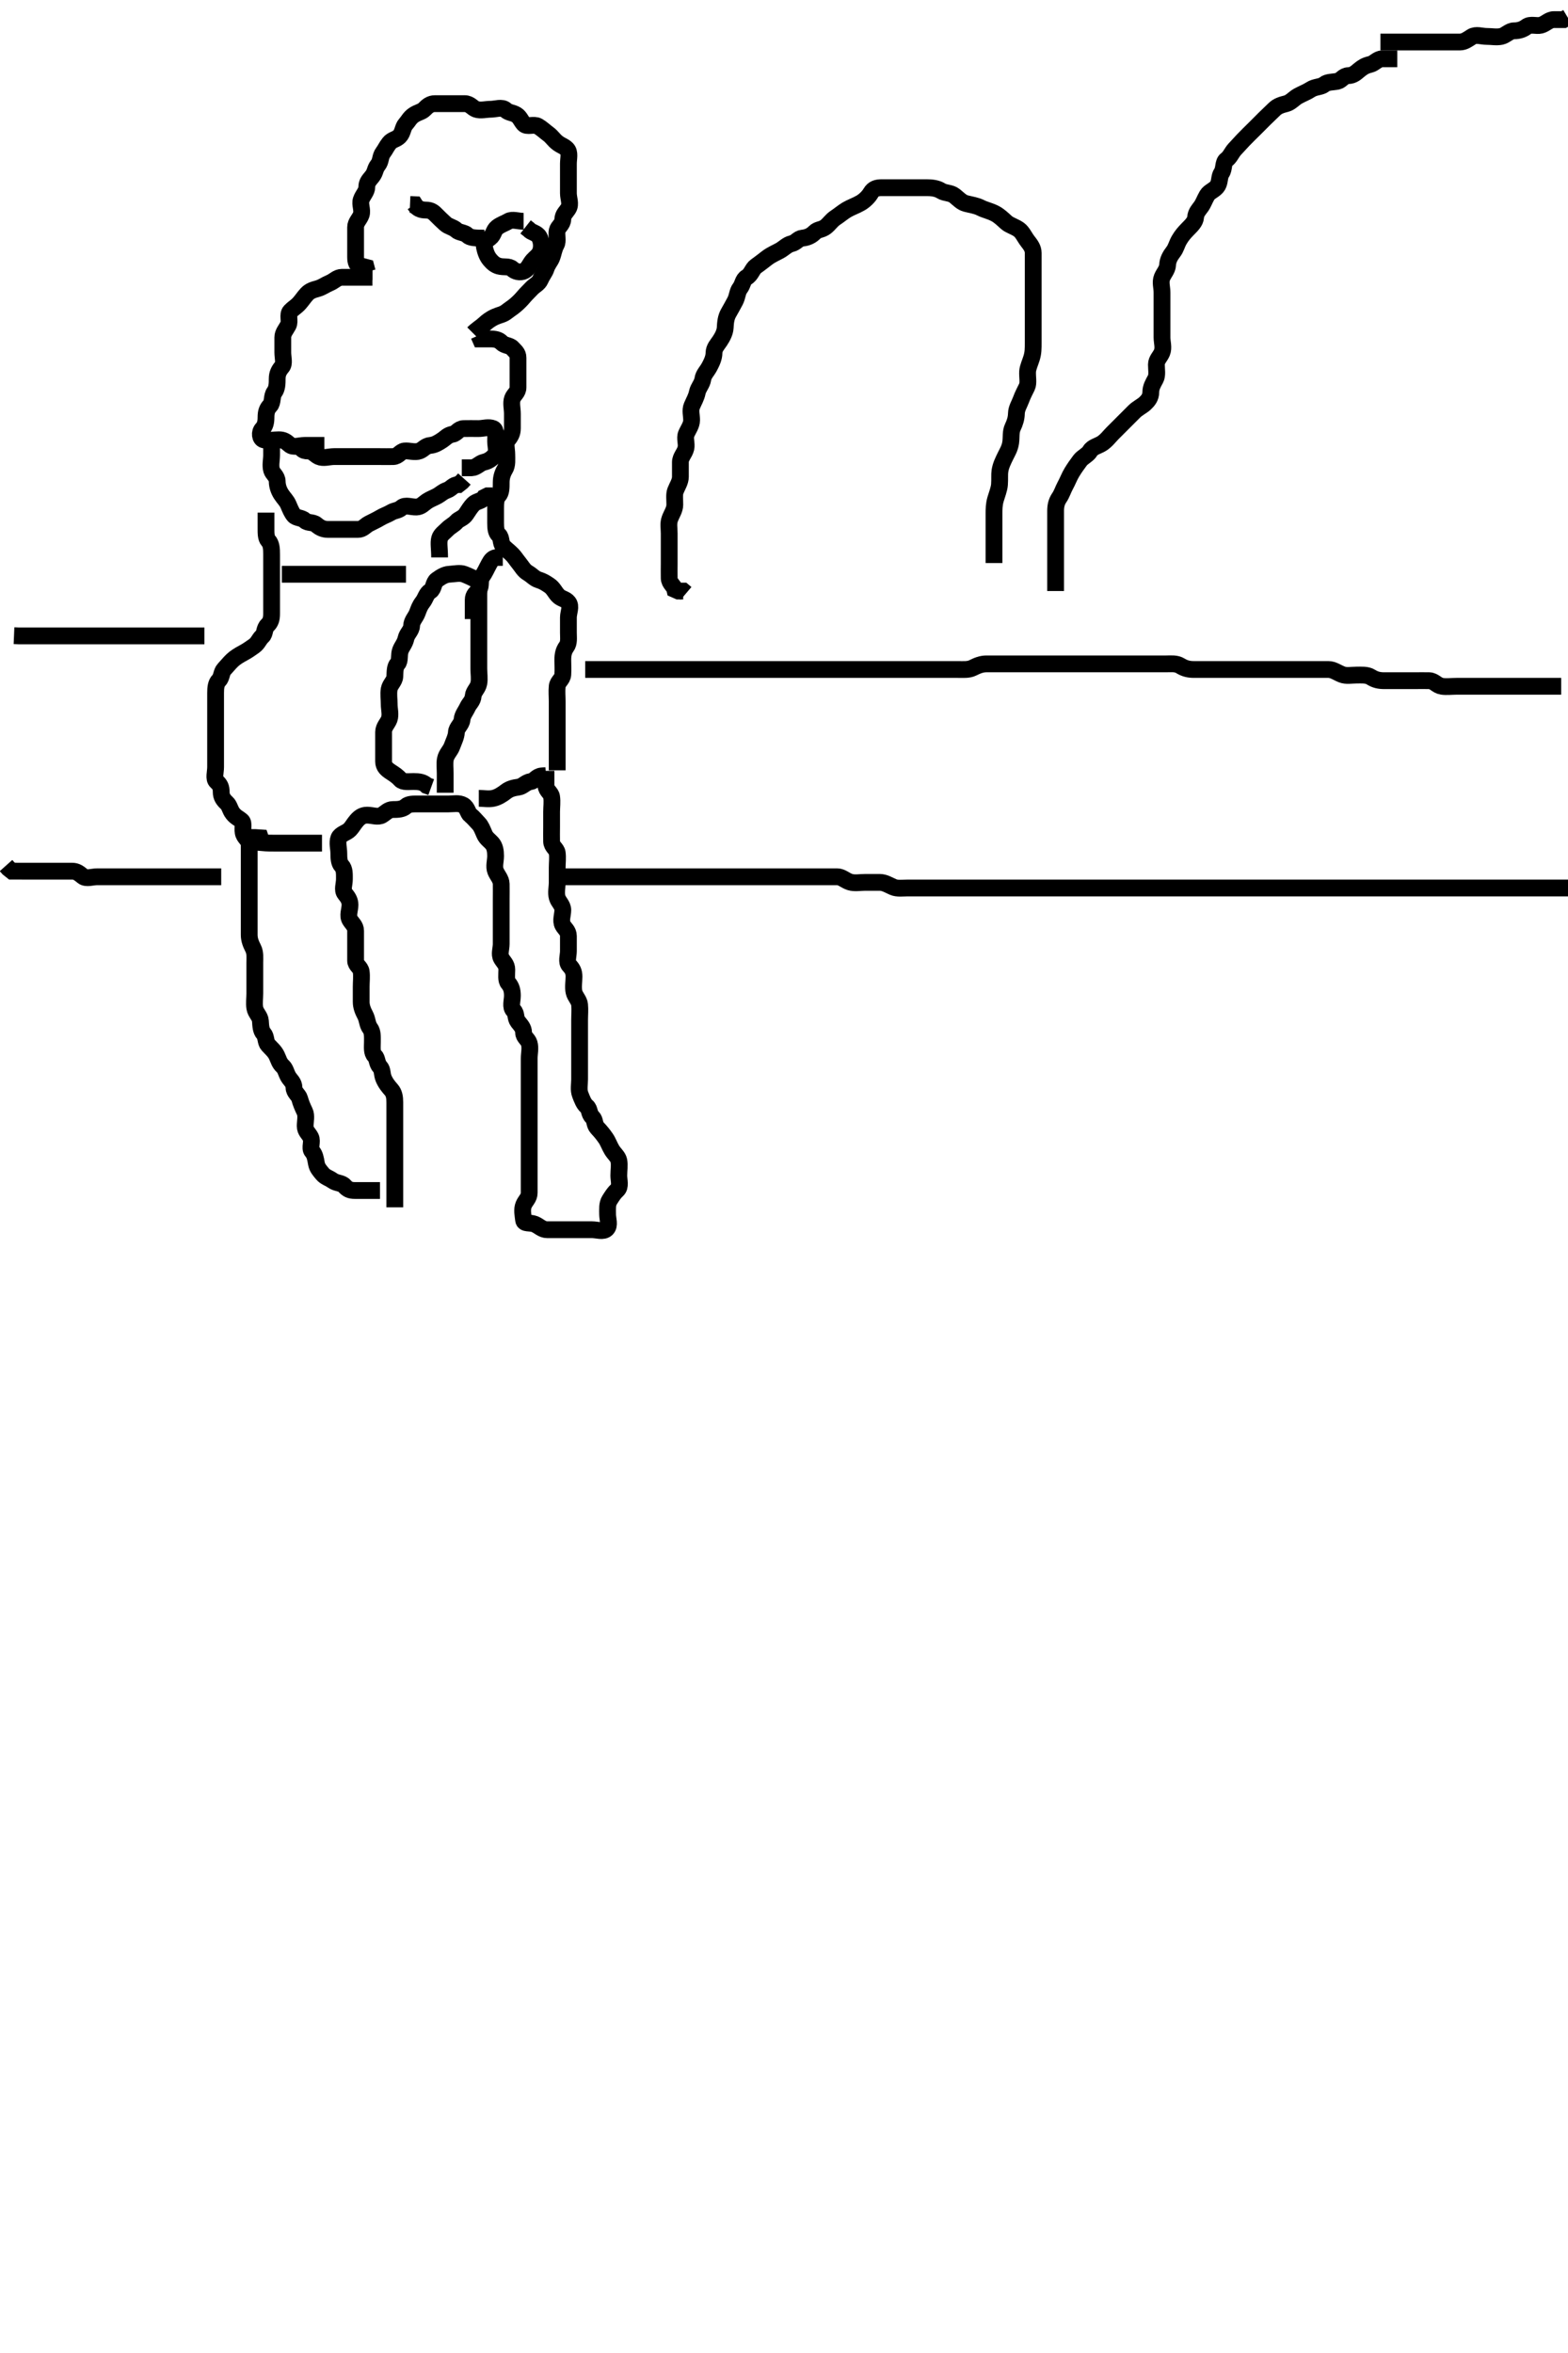 <svg width="280" height="420" xmlns="http://www.w3.org/2000/svg" xmlns:svg="http://www.w3.org/2000/svg" xmlns:xlink="http://www.w3.org/1999/xlink">
 <!-- Created with SVG-edit - http://svg-edit.googlecode.com/ -->
 <g display="inline" class="layer">
  <title>Layer 1</title>
  <path t="0,229,236,244,252,268,281,284,300,314,330,343,348,364,405,420,444,469,500,542,574,596,628,677,697,716,749,774,797,815,901,925,949,1005,1031,1061,1081,1101,1116,1124,1132,1157,1181,1188,1197,1212,1234,1260,1267,1292,1308,1314,1331,1347,1363,1379,1399,1418,1431,1450,1475,1492,1499,1514,1531,1539,1546,1556,1565,1580,1599,1615,1643,1666,1681,1697,1731,1763,1827,1867,1892,1923,1963,1995,2015,2059,2099,2122,2140,2315,2404,2500,2531,2554,2579,2619,2659,2707,2731,2737,2769,2810,2834,2867,2889,2921,2971,3026,3074,3113,3164,3178,3185,3201,3228,3243,3275,3282,3323,3330,3363,3370,3403,3419,3433,3459,3476,3506,3523,3547,3555,3566,3586,3612,3627,3652,3682,3706,3803,3827,3851,3874,3907,3914,3948,3963,3979,4003,4010,4027,4042,4057,4084,4103,4106,4116,4138,4163,4170,4180,4187,4201,4228,4236,4251,4274,4285,4304,4306,4331,4355,4379,4402,4418,4443,4458,4474,4490,4515,4522,4547,4570,4577,4603,4618,4635,4654,4674,4689,4705,4722,4729,4747,4755,4763,4769,4796,4804,4825,4862,4865,4876,4907,4938,5073,5129,5168,5209,5239,5282,5329,5346,5392,5449,5505,5593,5642,5713,5776,5823,5874,5911,6065,6090,6112,6120,6135,6161,6168,6192,6208,6223,6249,6288,6311,6327,6362,6392,6418,6424,6448,6457,6481,6511,6537,6560,6576,6583,6610,6623,6655,6688,6696,6711,6752,6760,6785,6816,6848,6876,6896,6928,6961,7009,7032,7043,7064,7105,7128,7161,7183,7224,7247,7278,7280,7281,7307,7337,7368,7385,7402,7417,7434,7442,7448,7465,7492,7506,7525,7544,7552,7569,7592,7617,7634,7660,7674,7695,7721,7728,7761,7785,7809,7857,7897,7911,7961,7992,8017,8056,8097,8113,8153,8193,8225,8265,8297,8353,8450,8481,8498,8537,8585,8617,8648" d="M70.5,215.5C70.5,214.5 70.5,213.584 70.5,212.796C70.5,211.857 70.5,210.979 70.5,210.1C70.5,209.204 70.5,208.279 70.5,207.416C70.5,206.5 70.5,205.584 70.5,204.784C70.5,203.853 70.5,203 70.5,202.075C70.5,201.147 70.5,200.279 70.5,199.415C70.5,198.479 70.5,197.585 70.5,196.784C70.5,195.853 70.382,195.103 69.853,194.505C69.403,193.997 68.85,193.344 68.5,192.489C68.171,191.686 68.355,190.975 67.853,190.443C67.268,189.823 67.402,188.917 66.925,188.464C66.345,187.912 66.5,186.853 66.5,186C66.5,185.075 66.567,184.169 66.075,183.525C65.575,182.871 65.64,182.015 65.216,181.215C64.794,180.418 64.5,179.667 64.5,178.853C64.5,177.925 64.5,177.064 64.5,176.111C64.5,175.216 64.616,174.326 64.5,173.447C64.388,172.6 63.5,172.333 63.5,171.479C63.5,170.585 63.5,169.784 63.5,168.889C63.5,167.936 63.5,167.075 63.5,166.147C63.5,165.279 62.878,164.843 62.5,164.216C62.016,163.413 62.5,162.4 62.5,161.525C62.5,160.699 62.13,160.186 61.585,159.499C61.066,158.843 61.5,157.853 61.5,156.925C61.5,156 61.548,155.102 61,154.521C60.54,154.033 60.5,153.147 60.5,152.279C60.5,151.415 60.183,150.443 60.5,149.585C60.766,148.863 61.912,148.655 62.464,148.075C62.917,147.598 63.148,147.104 63.667,146.5C64.188,145.893 64.721,145.5 65.557,145.5C66.475,145.5 67.499,145.933 68.216,145.5C68.843,145.122 69.333,144.5 70.147,144.5C71.075,144.5 71.9,144.463 72.489,143.925C72.98,143.477 73.853,143.5 74.784,143.5C75.721,143.5 76.557,143.5 77.475,143.5C78.333,143.5 79.216,143.5 80.075,143.5C81,143.5 81.942,143.278 82.721,143.721C83.474,144.149 83.516,145.125 84,145.5C84.519,145.902 84.923,146.426 85.479,147C85.916,147.451 86.142,148.076 86.511,148.925C86.828,149.657 87.403,149.997 87.853,150.505C88.382,151.103 88.5,151.925 88.5,152.784C88.5,153.721 88.163,154.65 88.501,155.501C88.81,156.279 89.482,156.889 89.5,157.784C89.519,158.721 89.5,159.585 89.5,160.501C89.5,161.379 89.5,162.216 89.5,163.147C89.5,164 89.5,164.925 89.5,165.784C89.5,166.721 89.5,167.584 89.5,168.501C89.5,169.378 89.103,170.332 89.536,171.075C89.939,171.767 90.5,172.147 90.5,173.075C90.5,174 90.324,174.963 90.784,175.501C91.308,176.115 91.5,176.796 91.5,177.721C91.5,178.667 91.085,179.734 91.721,180.378C92.286,180.951 91.966,181.668 92.5,182.378C92.948,182.974 93.5,183.443 93.5,184.333C93.5,185.147 94.278,185.446 94.499,186.216C94.756,187.111 94.5,188 94.5,188.925C94.5,189.853 94.5,190.721 94.5,191.667C94.5,192.521 94.5,193.415 94.5,194.216C94.5,195.111 94.5,196.064 94.5,196.925C94.5,197.857 94.5,198.699 94.5,199.667C94.5,200.521 94.5,201.415 94.5,202.216C94.5,203.147 94.5,204 94.5,204.925C94.5,205.857 94.5,206.699 94.5,207.667C94.5,208.5 94.5,209.416 94.5,210.216C94.5,211.111 94.502,212.064 94.5,212.925C94.498,213.853 93.818,214.311 93.511,215.075C93.165,215.933 93.394,216.859 93.5,217.784C93.584,218.514 94.621,218.166 95.464,218.5C96.243,218.809 96.784,219.5 97.721,219.5C98.584,219.5 99.496,219.5 100.379,219.5C101.216,219.5 102.075,219.5 103,219.5C103.925,219.5 104.784,219.5 105.721,219.5C106.585,219.5 107.73,219.938 108.333,219.333C108.948,218.717 108.5,217.584 108.5,216.784C108.5,215.853 108.4,214.916 108.853,214.204C109.375,213.384 109.674,212.912 110.216,212.415C110.882,211.804 110.5,210.667 110.5,209.853C110.5,208.925 110.675,207.982 110.5,207.147C110.355,206.454 109.715,205.992 109.279,205.279C108.827,204.54 108.6,203.793 108.147,203.147C107.607,202.376 107.253,201.96 106.667,201.333C106.086,200.713 106.319,199.933 105.784,199.415C105.121,198.772 105.35,197.97 104.784,197.5C104.24,197.048 103.953,196.248 103.621,195.4C103.278,194.521 103.5,193.585 103.5,192.667C103.5,191.853 103.5,190.925 103.5,190.075C103.5,189.147 103.5,188.279 103.5,187.333C103.5,186.475 103.5,185.585 103.5,184.667C103.5,183.853 103.5,182.925 103.5,182.075C103.5,181.147 103.593,180.274 103.5,179.333C103.416,178.488 102.68,177.914 102.5,177.075C102.305,176.168 102.5,175.216 102.5,174.333C102.5,173.464 102.253,172.96 101.667,172.333C101.086,171.713 101.5,170.622 101.5,169.784C101.5,168.853 101.502,168 101.5,167.075C101.498,166.147 100.825,165.76 100.5,165.147C100.063,164.325 100.5,163.333 100.5,162.443C100.5,161.536 99.721,161.013 99.5,160.216C99.25,159.313 99.5,158.416 99.5,157.499C99.5,156.622 99.5,155.784 99.5,154.853C99.5,154 99.628,153.065 99.5,152.216C99.388,151.475 98.529,151.149 98.5,150.216C98.473,149.334 98.5,148.443 98.5,147.536C98.5,146.667 98.5,145.853 98.5,144.925C98.5,144 98.639,143.137 98.5,142.216C98.388,141.475 97.557,141.147 97.5,140.279L97.5,139.333L97.5,138.479L97.5,137.585" id="svg_1" stroke-width="3" stroke="#000" fill="none"/>
  <path t="10963,11257,11264,11289,11313,11319,11335,11365,11378,11392,11409,11424,11441,11457,11465,11480,11490,11498,11504,11519,11548,11562,11593,11616,11623,11648,11673,11704,11735,11769,11784,11816,11841,11857,11880,11900,11917,11934,11935,11967,11976,12017,12042,12067,12089,12129,12148,12168,12217,12241,12266,12297,12304,12361,12384,12425,12456,12483,12511,12561,12616,12631,12673,12713,12753,12785,12800,12807,12833,12856,12872,12898,12899,12905,12929,12952,12969,12992,13009,13018,13051,13065,13081,13101,13112,13135,13169,13193,13201,13224,13273,13321,13344,13368,13401,13440,13521,13585,13680,13695,13719,13759,13767,13863,14490,14529,14546,14585,14617" d="M99.5,137.5C99.5,135.064 99.5,134.111 99.5,133.216C99.5,132.333 99.5,131.447 99.5,130.536C99.5,129.667 99.5,128.853 99.5,127.925C99.5,127 99.5,126.147 99.5,125.216C99.5,124.333 99.407,123.443 99.5,122.5C99.584,121.654 100.439,121.285 100.5,120.416C100.564,119.502 100.5,118.585 100.5,117.784C100.5,116.853 100.651,116.119 101.147,115.447C101.656,114.758 101.5,113.853 101.5,112.925C101.5,112 101.5,111.147 101.5,110.216C101.5,109.333 102.06,108.249 101.5,107.536C100.97,106.862 100.225,106.935 99.621,106.279C99.06,105.668 98.793,104.96 98.075,104.489C97.457,104.084 97.032,103.773 96.147,103.496C95.439,103.273 94.992,102.695 94.279,102.279C93.531,101.842 93.207,101.159 92.667,100.5C92.201,99.931 91.914,99.447 91.479,99C90.922,98.427 90.363,98.044 89.853,97.504C89.387,97.012 89.573,95.927 89.075,95.5C88.563,95.061 88.5,94.279 88.5,93.333C88.5,92.475 88.5,91.585 88.5,90.784C88.5,89.853 88.527,88.954 89,88.479C89.521,87.955 89.5,87 89.5,86.075C89.5,85.216 89.768,84.409 90.147,83.796C90.634,83.009 90.5,82 90.5,81.075C90.5,80.216 90.148,79.104 90.667,78.5C91.188,77.893 91.5,77.333 91.5,76.443C91.5,75.553 91.5,74.667 91.5,73.853C91.5,72.925 91.222,71.952 91.504,71.147C91.769,70.394 92.5,70.075 92.5,69.147C92.5,68.279 92.5,67.415 92.5,66.5C92.5,65.585 92.5,64.784 92.5,63.853C92.5,63 91.943,62.656 91.5,62.147C91.036,61.614 90.111,61.729 89.557,61.147C89.071,60.637 88.415,60.5 87.5,60.5L86.585,60.5L85.784,60.5L85.5,59.853" id="svg_2" stroke-width="3" stroke="#000" fill="none"/>
  <path t="15584,16088,16120,16127,16160,16201,16209,16256,16273,16287,16321,16425,16465,16521,16528,16576,16617,16624,16656,16663,16713,16729,16756,16760,16793,16825,16832,16857,16880,16908,16912,16938,16985,17025,17040,17047,17065,17105,17112,17127,17168,17175,17201,17240,17264,17296,17324,17353,17401,17441,17463,17479,17495,17511,17528,17569,17576,17607,17640,17673,17680,17709,17736,17743,17776,17792,17825,17848,17875,17896,17925,17951,17976,18001,18032,18073,18097,18113,18161,18192,18208,18257,18288,18329,18393,18416,18473,18492,18544,18559,18601,18632,18657,18687,18710,18743,18942,18967,18994,18998,19013,19029,19041,19055,19071,19087,19103,19127,19142,19175,19194,19213,19239,19262,19287,19302,19319,19341,19349,19378,19393,19410,19438,19462,19503,19534,19599,19679,19750,19815,19855,19918,20079" d="M84.5,59.5C85.216,58.784 85.914,58.401 86.496,57.853C86.943,57.43 87.583,56.922 88.464,56.536C89.261,56.186 89.798,56.174 90.5,55.621C91.071,55.172 91.498,54.923 92,54.5C92.508,54.072 93.075,53.511 93.5,53C93.925,52.489 94.462,51.985 94.925,51.489C95.47,50.907 96.172,50.657 96.489,49.925C96.858,49.076 97.312,48.586 97.5,48C97.783,47.119 98.27,46.639 98.5,46.075C98.85,45.216 98.879,44.493 99.333,43.667C99.7,43.001 99.325,41.982 99.5,41.147C99.645,40.454 100.482,40.075 100.5,39.147C100.517,38.279 101.122,37.843 101.5,37.216C101.984,36.413 101.5,35.416 101.5,34.505C101.5,33.621 101.5,32.784 101.5,31.925C101.5,31 101.5,30.075 101.5,29.216C101.5,28.279 101.833,27.208 101.216,26.585C100.682,26.046 100.26,26.039 99.557,25.5C98.872,24.975 98.584,24.414 97.925,23.925C97.213,23.397 96.767,22.939 96.075,22.536C95.332,22.103 94.111,22.729 93.557,22.147C93.071,21.637 92.843,20.878 92.216,20.5C91.46,20.044 90.916,20.185 90.279,19.622C89.625,19.044 88.496,19.5 87.621,19.5C86.784,19.5 85.802,19.79 85,19.5C84.375,19.274 83.925,18.505 83,18.5C82.147,18.495 81.216,18.5 80.333,18.5C79.443,18.5 78.536,18.5 77.667,18.5C76.853,18.5 76.336,18.918 75.784,19.499C75.33,19.976 74.621,20.028 73.853,20.557C73.151,21.041 72.934,21.605 72.443,22.147C71.913,22.734 71.955,23.703 71.333,24.333C70.736,24.939 70.032,24.88 69.504,25.557C68.947,26.273 68.861,26.619 68.415,27.216C67.851,27.969 68.061,28.764 67.479,29.479C66.953,30.126 67.049,30.724 66.496,31.443C65.972,32.123 65.5,32.5 65.5,33.379C65.5,34.216 64.804,34.779 64.5,35.667C64.219,36.489 64.79,37.462 64.5,38.333C64.236,39.124 63.5,39.667 63.5,40.557C63.5,41.464 63.5,42.333 63.5,43.216C63.5,44.075 63.5,45 63.5,45.853C63.5,46.784 63.667,47.5 64.557,47.5L65.379,47.721L65.585,48.5L66.5,48.505" id="svg_3" stroke-width="3" stroke="#000" fill="none"/>
  <path t="20638,20879,20887,20896,20911,20917,20933,20946,20949,20961,20982,20997,21008,21030,21045,21053,21071,21097,21183,21198,21206,21223,21238,21247,21265,21270,21285,21301,21317,21343,21366,21381,21397,21413,21421,21445,21462,21479,21511,21531,21542,21575,21582,21598,21615,21638,21670,21677,21698,21710,21725,21967,22014,22046,22095,22134,22159,22207,22367,22423,22503,22527,22575,22695,23300" d="M66.5,49.5C65.5,49.5 64.699,49.5 63.785,49.5C62.889,49.5 61.936,49.498 61.064,49.5C60.204,49.502 59.686,50.173 58.925,50.489C58.07,50.845 57.564,51.278 56.784,51.499C55.888,51.752 55.329,51.912 54.784,52.499C54.285,53.036 53.904,53.641 53.443,54.147C52.869,54.778 52.355,55.025 51.853,55.557C51.268,56.177 51.865,57.314 51.464,58.075C51.068,58.826 50.5,59.415 50.5,60.216C50.5,61.147 50.5,62 50.5,62.925C50.5,63.853 50.852,64.896 50.333,65.5C49.812,66.107 49.5,66.721 49.5,67.585C49.5,68.479 49.478,69.361 49,70C48.475,70.703 48.77,71.837 48.216,72.415C47.677,72.977 47.5,73.585 47.5,74.479C47.5,75.379 47.355,76.025 46.853,76.557C46.268,77.177 46.426,78.317 47.075,78.5C47.893,78.731 48.853,78.5 49.784,78.5C50.667,78.5 51.082,78.816 51.721,79.379C52.377,79.955 53.511,79.5 54.379,79.5C55.216,79.5 56.147,79.5 57,79.5L57.925,79.5" id="svg_4" stroke-width="3" stroke="#000" fill="none"/>
  <path t="24891,25178,25186,25204,25226,25267,25307,25331,25338,25363,25393,25499,25499,25563,25589,25593,25626,25633,25665,25689,25705,25713,25763,25827,25858,25873,25906,25913,25939,25971,25988,26018,26058,26107,26131,26147,26177,26227,26243,26267,26362,26451,27264,27303,27327,27617,27633,27648,27688,27695,27724,27743,27785,27801,27832,27864,27897,27944,27951,28001,28049,28065,28096" d="M48.5,78.5C48.5,79.5 48.5,80.415 48.5,81.216C48.5,82.147 48.25,83.034 48.5,83.925C48.683,84.578 49.49,85 49.5,85.925C49.51,86.784 49.799,87.56 50.216,88.216C50.663,88.92 51.175,89.342 51.489,90.075C51.825,90.857 52.072,91.492 52.5,92C52.923,92.502 53.887,92.369 54.464,92.925C54.964,93.407 55.896,93.148 56.5,93.667C57.107,94.188 57.721,94.5 58.584,94.5C59.495,94.5 60.379,94.5 61.216,94.5C62.075,94.5 63,94.501 63.925,94.5C64.784,94.499 65.24,93.825 65.853,93.5C66.62,93.093 67.157,92.878 67.784,92.5C68.587,92.016 69.157,91.878 69.784,91.5C70.54,91.044 71.07,91.2 71.721,90.621C72.373,90.042 73.48,90.546 74.379,90.5C75.219,90.457 75.622,89.908 76.216,89.5C76.819,89.086 77.437,88.898 78.147,88.5C78.736,88.171 79.048,87.778 79.853,87.496C80.606,87.231 80.925,86.5 81.853,86.496L82.479,86L82.925,85.5" id="svg_5" stroke-width="3" stroke="#000" fill="none"/>
  <path t="29833,30233,30264,30312,30369,30417,30457,30495,30521,30552,30576,30599,30615,30648,30673,30696,30728,30761,30801,30825,30839,30856,30889,30914,30920,30968,31009,31032,31039,31080,31129,31185,31185,31233,31257,31279,31321,31351,31367,31433,31489,31585,31657,31715,31787,31891,31979,32027,32059,32098,32130,32153,32219,32299,32363,32395,32411,32449,32538,32627" d="M53.5,78.5C53.5,80.147 54.075,80.498 55,80.5C55.853,80.502 56.314,81.226 56.925,81.5C57.772,81.879 58.721,81.5 59.667,81.5C60.521,81.5 61.415,81.5 62.216,81.5C63.147,81.5 64.075,81.5 64.925,81.5C65.853,81.5 66.721,81.5 67.667,81.5C68.521,81.5 69.416,81.525 70.216,81.5C71.149,81.471 71.486,80.584 72.216,80.5C73.069,80.402 74.062,80.822 74.925,80.489C75.615,80.224 75.93,79.593 76.853,79.5C77.679,79.416 78.325,79.005 79.075,78.5C79.619,78.133 79.938,77.652 80.853,77.5C81.528,77.388 81.851,76.529 82.784,76.5C83.666,76.473 84.536,76.5 85.416,76.5C86.333,76.5 87.218,76.145 88.075,76.5C88.63,76.73 88.5,77.853 88.5,78.784C88.5,79.667 88.904,80.772 88.279,81.379C87.705,81.934 87.263,82.297 86.415,82.5C85.561,82.704 85.147,83.443 84.216,83.5L83.333,83.5L82.464,83.5" id="svg_6" stroke-width="3" stroke="#000" fill="none"/>
  <path t="34491,34747,34787,34811,34850,34871,34889,34897,34938,34970,34995,35020,35026,35042,35070,35086,35105,35131,35146,35170,35193,35209,35225,35250,35257,35273,35289,35322,35337,35379,35404,35421,35441,35457,35465,35490,35522,35529,35571,35587,35605,35635,35641,35674,35697,35722,35737,35754,35776,35792,35816,35833,35856,35881,35922,35945,35977,36009,36024,36059,36090,36130,36155,36170,36177,36210,36225,36251,36274,36306,36362,36393,36442,36547,36627,36851,36866,36915,36963,36969,37523,37530,37541,37541,37545,37545,37545,37557,37557,37561,37561,37561,37572,37573,37577,37578,37578,37586,37586,37592,37603,37609,37610,37619,37626,37626,37634,37641,37651,37658,37666,37683,37699,37737,37772,37797,37804,37836,37885,37925,37948,37975,38004,38053,38076,38141,38148,38188,38221,38252,38292,38317,38325,38372,38392,38429,38460,38467,38485,38499,38525,38531,38560,38597,38620,38660,38675,38683,38716,38748,38765,38775,38804,38821,38829,38853,38869,38892,38933,38961,38965,39012,39028,39043,39093,39149,39189,39269,39381,39613,39660" d="M47.5,91.5C47.5,92.521 47.5,93.415 47.5,94.216C47.5,95.147 47.477,96.02 47.925,96.511C48.463,97.1 48.5,98 48.5,98.925C48.5,99.784 48.5,100.721 48.5,101.584C48.5,102.479 48.5,103.379 48.5,104.216C48.5,105.075 48.5,106 48.5,106.925C48.5,107.784 48.5,108.721 48.5,109.557C48.5,110.479 48.321,111.068 47.784,111.585C47.13,112.215 47.359,113.096 46.853,113.557C46.222,114.131 46.103,114.805 45.333,115.333C44.629,115.816 44.197,116.147 43.464,116.536C42.7,116.942 41.988,117.387 41.495,117.853C40.956,118.363 40.548,118.898 40,119.479C39.54,119.967 39.602,120.941 39.075,121.464C38.582,121.953 38.5,122.784 38.5,123.667C38.5,124.536 38.5,125.415 38.5,126.333C38.5,127.147 38.5,128.075 38.5,128.925C38.5,129.853 38.5,130.784 38.5,131.667C38.5,132.536 38.5,133.416 38.5,134.333C38.5,135.147 38.5,136.075 38.5,136.925C38.5,137.853 38.115,139.014 38.667,139.5C39.294,140.053 39.5,140.505 39.5,141.378C39.5,142.216 39.87,142.759 40.5,143.333C41.006,143.794 41.062,144.557 41.585,145.216C42.131,145.902 42.614,146.036 43.147,146.5C43.656,146.943 43.178,148.062 43.511,148.925C43.776,149.615 44.5,150 44.5,150.755C44.5,151.567 44.5,152.556 44.5,153.579C44.5,154.264 44.5,155.099 44.5,156.105C44.5,156.957 44.5,157.921 44.5,158.725C44.5,159.547 44.5,160.579 44.5,161.479C44.5,162.5 44.5,163.3 44.5,164.1C44.5,165.095 44.498,165.843 44.5,166.864C44.502,167.8 44.831,168.534 45.216,169.3C45.611,170.086 45.5,170.984 45.5,171.847C45.5,172.864 45.5,173.7 45.5,174.6C45.5,175.525 45.5,176.301 45.5,177.333C45.5,178.147 45.365,179.085 45.5,179.925C45.644,180.818 46.439,181.372 46.5,182.216C46.562,183.072 46.578,183.942 47.075,184.489C47.561,185.025 47.403,185.997 47.853,186.505C48.382,187.103 49.03,187.61 49.415,188.415C49.762,189.142 49.87,189.759 50.5,190.333C51.006,190.794 51.076,191.494 51.5,192.216C51.833,192.783 52.488,193.216 52.5,194.147C52.511,195 53.317,195.422 53.5,196.075C53.75,196.966 54.03,197.61 54.415,198.415C54.762,199.142 54.5,200.147 54.5,201C54.5,201.925 55.122,202.285 55.479,203C55.86,203.763 55.234,204.931 55.721,205.5C56.244,206.11 56.329,206.737 56.5,207.667C56.644,208.454 57.027,208.855 57.557,209.5C58.097,210.157 58.714,210.236 59.379,210.721C60.076,211.23 61.014,211.115 61.5,211.667C62.053,212.294 62.505,212.5 63.379,212.5C64.216,212.5 65.147,212.5 66,212.5L66.925,212.5L67.853,212.5" id="svg_7" stroke-width="3" stroke="#000" fill="none"/>
  <path t="42026,42250,42250,42267,42267,42274,42274,42281,42291,42299,42299,42306,42314,42321,42337,42350,42367,42369,42385,42401,42411,42432,42459,42475,42530,42562,42569,42595,42602,42611,42626,42643,42650,42674,42688,42707,42721,42737,42753,42782,42785,42809,42826,42850,42875,42891,42930,42949,42966,43011,43042,43090,43098,43107,43121,43134,43137,43150,43166,43178,43194,43211,43218,43226,43243,43258,43273,43281,43290,43306,43314,43321,43334,43353,43369,43379,43395,43427,43457,43473,43482,43505,43530,43553,43586,43601,43617,43642,43659,43682,43714,43734,43745,43779,43795,43826,43866,43923,43930,43969,43977,44001,44016,44042,44082,44114,44154,44187,44218,44371" d="M79.5,141.5C79.5,139.795 79.5,139.068 79.5,138.057C79.5,137.279 79.381,136.288 79.521,135.542C79.702,134.569 80.417,134.035 80.721,133.179C81.02,132.34 81.462,131.52 81.5,130.699C81.539,129.856 82.416,129.345 82.5,128.475C82.586,127.588 83.109,127.06 83.5,126.216C83.815,125.536 84.422,125.146 84.5,124.216C84.567,123.413 85.32,122.905 85.5,122C85.667,121.159 85.5,120.204 85.5,119.333C85.5,118.4 85.5,117.553 85.5,116.667C85.5,115.796 85.5,114.936 85.5,114C85.5,113.147 85.5,112.216 85.5,111.333C85.5,110.443 85.5,109.536 85.5,108.667C85.5,107.853 85.5,106.925 85.5,106C85.5,105.147 85.767,103.94 85.075,103.536C84.332,103.103 83.689,102.819 82.925,102.511C82.136,102.192 81.146,102.451 80.216,102.5C79.413,102.543 78.682,103.029 78,103.521C77.378,103.969 77.487,105.098 76.853,105.496C76.099,105.967 76.027,106.773 75.479,107.479C74.933,108.184 74.804,108.657 74.5,109.443C74.192,110.239 73.532,110.785 73.5,111.721C73.471,112.554 72.685,113.092 72.5,113.936C72.296,114.867 71.775,115.368 71.511,116.075C71.186,116.941 71.501,117.936 71,118.479C70.511,119.01 70.549,119.854 70.5,120.784C70.457,121.589 69.644,122.179 69.5,123C69.34,123.911 69.5,124.784 69.5,125.721C69.5,126.585 69.793,127.546 69.5,128.379C69.235,129.131 68.5,129.721 68.5,130.667C68.5,131.536 68.5,132.415 68.5,133.333C68.5,134.147 68.498,135.075 68.5,135.925C68.502,136.853 69.08,137.324 69.784,137.784C70.531,138.271 71.036,138.614 71.5,139.147C71.943,139.656 73,139.5 73.853,139.5C74.784,139.5 75.585,139.585 76.216,140.216L77,140.5" id="svg_8" stroke-width="3" stroke="#000" fill="none"/>
  <path t="45508,45770,45792,45809,45834,45853,45865,45890,45906,45913,45937,45971,45977,46009,46059,46115,46234" d="M84.5,110.5C84.5,108.853 84.5,107.925 84.5,107.075C84.5,106.147 85.055,105.882 85.5,105.279C86.013,104.583 85.591,103.592 86.075,102.925C86.595,102.208 86.879,101.493 87.333,100.667C87.7,100.001 88,99.5 88.925,99.5L89.784,99.5" id="svg_9" stroke-width="3" stroke="#000" fill="none"/>
  <path t="47123,47376,47417,47521,47593,47600,47640,47647,47675,47690,47710,47726,47734,47767,47785,47808,47815,47872,47892,47954,48008" d="M78.5,99.5C78.5,97.853 78.276,96.95 78.5,96.111C78.682,95.425 79.416,94.946 79.853,94.496C80.408,93.922 81.057,93.656 81.5,93.147C81.964,92.614 82.728,92.531 83.216,91.784C83.676,91.08 84.084,90.451 84.521,90C85.077,89.426 86.075,89.464 86.499,88.784L87.075,88.5L88,88.5" id="svg_10" stroke-width="3" stroke="#000" fill="none"/>
  <path t="51141,51261,51267,51276,51283,51292,51299,51311,51311,51316,51324,51330,51331,51341,51341,51347,51356,51356,51362,51373,51373,51382,51387,51387,51403,51403,51412,51420,51421,51433,51441,51441,51441,51448,51459,51465,51475,51475,51481,51491,51497,51515,51522,51539,51547,51562,51569,51581,51595,51614,51617,51627,51642,51649,51658,51665,51675,51681,51697,51707,51714,51714,51723,51737,51746,51754,51763,51763,51769,51781,51785,51796,51801,51809,51817,51828,51833,51842,51848,51859,51875,51881,51891,51898,51905,51912,51930,51937,51963,51969,51998,52009,52016,52032,52049,52059,52065,52080,52099,52105,52123,52131,52137,52146,52153,52165,52169,52185,52197,52201,52212,52217,52218,52233,52241,52248,52248,52265,52275,52281,52291,52291,52298,52305,52317,52321,52331,52337,52346,52353,52353,52363,52363,52369,52377,52385,52396,52401,52401,52409,52416,52427,52427,52441,52441,52448,52466,52475,52475,52482,52490,52506,52519,52531,52535,52551,52561,52561,52575,52582,52593,52608,52615,52632,52640,52647,52657,52665,52671,52671,52687,52699,52703,52716,52719,52729,52735,52747,52759,52766,52783,52799,52815,52824,52841,52855,52865,52883,52887,52902,52929,52935,52950,52967,52992,53008,53032,53055,53087,53112,53135,53151,53167" d="M100.5,156.5C102.3,156.5 103.2,156.5 104.1,156.5C105,156.5 105.9,156.5 106.8,156.5C107.6,156.5 108.385,156.5 109.315,156.5C110.332,156.5 111.214,156.5 111.909,156.5C112.899,156.5 113.843,156.5 114.743,156.5C115.6,156.5 116.385,156.5 117.325,156.5C118.333,156.5 119.195,156.5 120.021,156.5C120.983,156.5 121.79,156.5 122.833,156.5C123.521,156.5 124.478,156.5 125.5,156.5C126.3,156.5 127.172,156.5 128.043,156.5C128.751,156.5 129.732,156.5 130.686,156.5C131.7,156.5 132.6,156.5 133.5,156.5C134.3,156.5 135.2,156.5 136.1,156.5C136.979,156.5 137.857,156.5 138.796,156.5C139.667,156.5 140.553,156.5 141.447,156.5C142.204,156.5 143.143,156.5 144.075,156.5C144.936,156.5 145.9,156.5 146.796,156.5C147.667,156.5 148.6,156.5 149.5,156.5C150.333,156.5 150.941,157.186 151.796,157.443C152.631,157.695 153.6,157.5 154.5,157.5C155.3,157.5 156.143,157.489 157.111,157.5C158,157.51 158.719,158 159.5,158.333C160.252,158.654 161.2,158.5 162.1,158.5C163,158.5 163.9,158.5 164.8,158.5C165.7,158.5 166.6,158.5 167.525,158.5C168.301,158.5 169.2,158.5 170.1,158.5C171.064,158.5 171.936,158.5 172.8,158.5C173.7,158.5 174.6,158.5 175.525,158.5C176.301,158.5 177.333,158.5 178.147,158.5C179.021,158.5 179.979,158.5 180.853,158.5C181.721,158.5 182.6,158.5 183.536,158.5C184.416,158.5 185.204,158.5 186.143,158.5C187.075,158.5 187.936,158.5 188.796,158.5C189.721,158.5 190.6,158.5 191.525,158.5C192.301,158.5 193.2,158.5 194.1,158.5C195.064,158.5 195.936,158.5 196.8,158.5C197.7,158.5 198.6,158.5 199.5,158.5C200.3,158.5 201.333,158.5 202.147,158.5C202.983,158.5 203.79,158.5 204.857,158.5C205.7,158.5 206.6,158.5 207.5,158.5C208.3,158.5 209.2,158.5 210.1,158.5C211,158.5 211.9,158.5 212.8,158.5C213.7,158.5 214.6,158.5 215.5,158.5C216.257,158.5 217.325,158.5 218.016,158.5C218.979,158.5 219.9,158.5 220.8,158.5C221.7,158.5 222.6,158.5 223.385,158.5C224.315,158.5 225.332,158.5 226.205,158.5C226.932,158.5 227.943,158.5 228.685,158.5C229.738,158.5 230.667,158.5 231.5,158.5C232.3,158.5 233.2,158.5 234.143,158.5C235.075,158.5 235.936,158.5 236.8,158.5C237.699,158.5 238.667,158.5 239.5,158.5C240.3,158.5 241.333,158.5 242.111,158.5C243.064,158.5 243.936,158.5 244.796,158.5C245.721,158.5 246.6,158.5 247.5,158.5C248.416,158.5 249.262,158.5 250.148,158.5C250.931,158.5 251.936,158.5 252.8,158.5C253.7,158.5 254.6,158.5 255.525,158.5C256.301,158.5 257.2,158.5 258.143,158.5C259.021,158.5 259.979,158.5 260.853,158.5C261.721,158.5 262.667,158.5 263.525,158.5C264.416,158.5 265.333,158.5 266.147,158.5C267.021,158.5 267.979,158.5 268.853,158.5C269.721,158.5 270.6,158.5 271.536,158.5C272.415,158.5 273.333,158.5 274.147,158.5C275.075,158.5 275.925,158.5 276.853,158.5C277.721,158.5 278.667,158.5 279.536,158.5L280.416,158.5" id="svg_11" stroke-width="3" stroke="#000" fill="none"/>
  <path t="55174,55316,55322,55334,55339,55349,55349,55355,55363,55363,55363,55370,55370,55381,55381,55381,55387,55387,55397,55397,55397,55403,55403,55413,55413,55421,55428,55428,55428,55435,55435,55445,55445,55454,55454,55459,55459,55465,55472,55473,55485,55489,55489,55499,55505,55506,55515,55522,55531,55531,55547,55547,55554,55563,55578,55578,55587,55593,55608,55622,55638,55641,55652,55652,55657,55667,55673,55673,55688,55688,55699,55706,55715,55721,55731,55731,55737,55747,55754,55761,55761,55770,55776,55777,55792,55792,55805,55809,55822,55822,55825,55839,55839,55841,55857,55857,55866,55882,55889,55899,55915,55922,55938,55954,55976,55990,56006,56020,56025,56050,56056,56074,56083,56098,56105,56121,56131,56139,56154,56169,56177,56186,56193,56203,56209,56223,56224,56239,56240,56252,56257,56257,56265,56283,56290,56299,56306,56315,56322,56331,56339,56345,56353,56363,56377,56390,56406,56409,56421,56432,56440,56451,56466,56474,56483,56490,56499,56506,56521,56531,56539,56545,56554,56561,56574,56577,56589,56593,56604,56609,56609,56623,56625,56633,56650,56651,56657,56667,56674,56683,56690,56705,56722,56738,56747,56760,56789,56804,56817,56850,56882,56907,56922,56945,56954,56977,56992,57008,57024" d="M104.5,119.5C105.301,119.5 106.2,119.5 107.1,119.5C108.021,119.5 108.984,119.5 109.675,119.5C110.616,119.5 111.667,119.5 112.336,119.5C113.101,119.5 114.105,119.5 114.957,119.5C115.921,119.5 116.725,119.5 117.547,119.5C118.579,119.5 119.479,119.5 120.5,119.5C121.3,119.5 122.1,119.5 123.1,119.5C123.9,119.5 124.899,119.5 125.664,119.5C126.616,119.5 127.667,119.5 128.336,119.5C129.101,119.5 130.1,119.5 130.9,119.5C131.9,119.5 132.7,119.5 133.7,119.5C134.664,119.5 135.616,119.5 136.384,119.5C137.325,119.5 138.333,119.5 139.089,119.5C140.021,119.5 140.984,119.5 141.675,119.5C142.743,119.5 143.6,119.5 144.385,119.5C145.315,119.5 146.257,119.5 147.068,119.5C147.932,119.5 148.943,119.5 149.685,119.5C150.738,119.5 151.584,119.5 152.5,119.5C153.3,119.5 154.2,119.5 155.143,119.5C156.021,119.5 156.889,119.5 157.785,119.5C158.7,119.5 159.6,119.5 160.385,119.5C161.315,119.5 162.257,119.5 163.068,119.5C163.932,119.5 164.943,119.5 165.685,119.5C166.738,119.5 167.561,119.5 168.351,119.5C169.395,119.5 170.21,119.5 171.017,119.5C171.979,119.5 172.945,119.595 173.7,119.216C174.567,118.78 175.3,118.501 176.136,118.5C177.148,118.499 177.931,118.5 178.943,118.5C179.649,118.5 180.668,118.5 181.521,118.5C182.478,118.5 183.299,118.5 184.136,118.5C185.153,118.5 185.847,118.5 186.853,118.5C187.833,118.5 188.649,118.5 189.548,118.5C190.5,118.5 191.333,118.5 192.216,118.5C193.111,118.5 193.979,118.5 194.853,118.5C195.784,118.5 196.667,118.5 197.553,118.5C198.464,118.5 199.301,118.5 200.215,118.5C201.111,118.5 201.979,118.5 202.857,118.5C203.796,118.5 204.667,118.5 205.553,118.5C206.447,118.5 207.301,118.5 208.215,118.5C209.075,118.5 210.01,118.365 210.796,118.853C211.572,119.335 212.301,119.5 213.2,119.5C214.1,119.5 215,119.5 215.9,119.5C216.8,119.5 217.7,119.5 218.6,119.5C219.5,119.5 220.3,119.5 221.215,119.5C222.111,119.5 223,119.5 223.9,119.5C224.8,119.5 225.7,119.5 226.6,119.5C227.475,119.5 228.301,119.5 229.2,119.5C230.1,119.5 230.979,119.5 231.857,119.5C232.796,119.5 233.721,119.5 234.6,119.5C235.475,119.5 236.379,119.5 237.204,119.5C238.064,119.5 238.754,120.043 239.6,120.379C240.421,120.704 241.301,120.5 242.2,120.5C243.064,120.5 244.084,120.401 244.796,120.853C245.591,121.358 246.301,121.5 247.2,121.5C248.1,121.5 249,121.5 249.9,121.5C250.8,121.5 251.7,121.5 252.6,121.5C253.5,121.5 254.3,121.473 255.2,121.5C256.144,121.529 256.552,122.356 257.5,122.5C258.291,122.62 259.2,122.5 260.1,122.5C261,122.5 261.9,122.5 262.796,122.5C263.667,122.5 264.536,122.5 265.5,122.5C266.333,122.5 267.147,122.5 268.075,122.5C269,122.5 269.853,122.5 270.784,122.5C271.667,122.5 272.536,122.5 273.443,122.5C274.333,122.5 275.147,122.5 276.075,122.5L277,122.5L277.853,122.5L278.784,122.5" id="svg_12" stroke-width="3" stroke="#000" fill="none"/>
  <path t="83200,83534,83549,83568,83585,83599,83617,83636,83670,83709,83830,83926,83965,84014,84046,84068,84101,84125,84174,84214,84277,84302,84366,84437,84501,84501,84542,84558,84597,84630,84637,84750,84884,84996,85003,85020,85148,85220" d="M93.5,39.5C92.5,39.5 91.47,39.086 90.784,39.5C90.157,39.878 89.443,40.062 88.784,40.585C88.098,41.131 88.214,41.889 87.5,42.443C86.84,42.955 86.319,43.235 86.5,44.075C86.68,44.91 86.936,45.711 87.5,46.379C87.969,46.933 88.426,47.317 89.075,47.5C89.965,47.751 90.898,47.452 91.479,48C91.967,48.46 92.872,48.753 93.667,48.333C94.354,47.97 94.618,47.103 95.147,46.505C95.597,45.997 96.224,45.615 96.489,44.925C96.822,44.062 96.695,42.992 96.279,42.279C95.842,41.531 94.853,41.5 94.479,41L93.853,40.505" id="svg_17" stroke-width="3" stroke="#000" fill="none"/>
  <path t="86731,87098,87146,87172,87189,87223,87272,87295,87352,87368,87432,87438,87496,87536,87710,87758,87894,87919,87925,88005" d="M86.5,42.5C84.853,42.5 83.954,42.473 83.479,42C82.955,41.479 81.966,41.538 81.489,41.075C80.959,40.56 80.093,40.47 79.511,39.925C79.015,39.462 78.468,38.97 78,38.479C77.449,37.901 77,37.5 76.075,37.5C75.147,37.5 74.499,37.216 74.075,36.536L73.216,36.499" id="svg_18" stroke-width="3" stroke="#000" fill="none"/>
  <path t="89491,89644,89650,89650,89658,89658,89668,89668,89677,89682,89682,89694,89694,89698,89708,89708,89727,89727,89739,89739,89746,89746,89758,89764,89770,89777,89788,89794,89810,89827,89843,89858,89877,89915,89979,90091,90123,90163,90194" d="M36.5,113.5C35.458,113.5 34.5,113.5 33.711,113.5C32.667,113.5 31.875,113.5 31.016,113.5C30.153,113.5 29.125,113.5 28.179,113.5C27.5,113.5 26.521,113.5 25.701,113.5C24.743,113.5 23.852,113.5 23.069,113.5C22.057,113.5 21.205,113.5 20.167,113.5C19.479,113.5 18.521,113.5 17.701,113.5C16.8,113.5 15.9,113.5 15,113.5C14.1,113.5 13.2,113.5 12.301,113.5C11.333,113.5 10.475,113.5 9.584,113.5C8.667,113.5 7.853,113.5 6.925,113.5C6.075,113.5 5.147,113.5 4.216,113.5L3.333,113.5L2.5,113.464" id="svg_19" stroke-width="3" stroke="#000" fill="none"/>
  <path t="91658,91769,91769,91786,91797,91800,91800,91813,91816,91825,91825,91832,91842,91849,91858,91865,91865,91870,91879,91888,91898,91903,91930,91947,91983,92047,92087,92104,92118,92168,92182,92223,92256,92295,92352,92383,92408,92438,92471,92497,92519,92560,92598,92605,92703" d="M39.5,156.5C37.795,156.5 37.068,156.5 36.064,156.5C35.196,156.5 34.179,156.5 33.521,156.5C32.5,156.5 31.639,156.5 30.667,156.5C29.911,156.5 29,156.5 28.1,156.5C27.2,156.5 26.299,156.5 25.333,156.5C24.521,156.5 23.61,156.5 22.796,156.5C21.9,156.5 21,156.5 20.111,156.5C19.147,156.5 18.279,156.5 17.333,156.5C16.479,156.5 15.411,156.92 14.784,156.415C14.081,155.848 13.667,155.5 12.853,155.5C11.925,155.5 11,155.5 10.147,155.5C9.216,155.5 8.333,155.5 7.443,155.5C6.557,155.5 5.667,155.5 4.853,155.5C3.925,155.5 3,155.5 2.147,155.495L1.521,155L1.075,154.5" id="svg_20" stroke-width="3" stroke="#000" fill="none"/>
  <path t="96258,96432,96432,96449,96465,96481,96507,96512,96530,96539,96560,96601,96633,96649,96681,96721,96745,96787,96806,96833,96865,96905,96969,97018,97065" d="M72.5,102.5C70.795,102.5 70.068,102.5 69.075,102.5C68.147,102.5 67.279,102.5 66.333,102.5C65.475,102.5 64.699,102.5 63.785,102.5C62.853,102.5 61.925,102.5 61.075,102.5C60.147,102.5 59.279,102.5 58.333,102.5C57.479,102.5 56.584,102.5 55.784,102.5C54.853,102.5 53.925,102.5 53.075,102.5L52.147,102.5L51.279,102.5L50.333,102.5" id="svg_21" stroke-width="3" stroke="#000" fill="none"/>
  <path t="98077,98237,98244,98254,98260,98286,98292,98317,98324,98340,98376,98396,98412,98446,98485,98597" d="M57.5,150.5C56.5,150.5 55.584,150.5 54.795,150.5C53.857,150.5 52.979,150.5 52.111,150.5C51.143,150.5 50.301,150.5 49.415,150.5C48.479,150.5 47.699,150.5 46.785,150.415L46.495,149.557L45.621,149.5L44.784,149.5" id="svg_22" stroke-width="3" stroke="#000" fill="none"/>
  <path t="99878,100121,100136,100153,100168,100176,100194,100200,100228,100243,100261,100265,100296,100322,100328,100353,100433" d="M85.5,142.5C86.379,142.5 87.235,142.681 88.075,142.5C88.91,142.32 89.677,141.816 90.379,141.279C91.016,140.79 91.729,140.617 92.585,140.5C93.401,140.388 93.861,139.635 94.784,139.5C95.511,139.394 95.784,138.585 96.721,138.5L97.5,138.443" id="svg_23" stroke-width="3" stroke="#000" fill="none"/>
  <path t="107147,107317,107324,107324,107332,107339,107350,107356,107356,107366,107373,107373,107382,107389,107396,107404,107420,107427,107437,107454,107473,107473,107475,107492,107500,107507,107518,107524,107534,107540,107548,107548,107555,107566,107573,107580,107588,107595,107605,107611,107612,107627,107641,107644,107659,107672,107687,107692,107716,107723,107746,107755,107762,107773,107789,107794,107807,107809,107825,107834,107851,107867,107875,107891,107915,107923,107945,107977,108003,108026,108042,108058,108074,108081,108099,108107,108114,108122,108131,108141,108146,108155,108175,108177,108191,108203,108210,108218,108236,108251,108258,108283,108291,108305,108316,108330,108340,108346,108360,108362,108377,108390,108393,108409,108422,108426,108434,108451,108458,108468,108475,108482,108499,108507,108523,108540,108556,108561,108577,108590,108593,108606,108610,108618,108625,108636,108642,108650,108657,108668,108674,108689,108708,108722,108729,108757,108809,108815,108857,108873,108880,108896,108908,108913,108924,108936,108953,108986" d="M188.5,105.5C188.5,103.743 188.5,102.847 188.5,101.984C188.5,101.021 188.5,100.1 188.5,99.299C188.5,98.333 188.5,97.521 188.5,96.551C188.5,95.79 188.5,94.983 188.5,93.911C188.5,93 188.5,92.1 188.5,91.204C188.5,90.333 188.654,89.572 189.147,88.853C189.63,88.148 189.848,87.366 190.216,86.699C190.677,85.861 190.942,85.075 191.416,84.301C191.869,83.562 192.291,82.955 192.857,82.204C193.362,81.535 194.25,81.218 194.667,80.5C195.087,79.775 196.068,79.624 196.796,79.147C197.596,78.623 198.111,77.889 198.699,77.301C199.379,76.621 200.021,75.979 200.6,75.4C201.215,74.785 201.853,74.147 202.525,73.475C203.147,72.853 203.941,72.506 204.479,72C205.016,71.495 205.495,70.925 205.5,69.979C205.505,69.111 205.92,68.427 206.333,67.667C206.713,66.968 206.498,65.936 206.5,65.064C206.502,64.204 207.182,63.689 207.489,62.925C207.843,62.048 207.5,61.111 207.5,60.216C207.5,59.279 207.5,58.447 207.5,57.536C207.5,56.667 207.5,55.784 207.5,54.925C207.5,54 207.5,53.147 207.5,52.216C207.5,51.279 207.168,50.376 207.511,49.525C207.818,48.762 208.46,48.142 208.5,47.301C208.543,46.413 208.95,45.678 209.525,44.936C210.01,44.311 210.136,43.588 210.557,42.857C211.025,42.046 211.516,41.495 212.075,40.925C212.777,40.209 213.44,39.586 213.5,38.784C213.564,37.927 214.115,37.399 214.5,36.853C214.9,36.286 215.09,35.661 215.557,34.853C215.953,34.168 217.008,33.891 217.443,33.143C217.867,32.414 217.696,31.508 218.147,30.853C218.637,30.141 218.379,28.969 219,28.521C219.682,28.028 219.898,27.283 220.5,26.622C221.002,26.071 221.49,25.539 222.021,24.979C222.681,24.284 223.379,23.621 223.925,23.075C224.585,22.415 225.213,21.781 225.853,21.147C226.508,20.497 226.951,20.113 227.557,19.505C228.158,18.901 228.882,18.711 229.699,18.499C230.499,18.291 231.051,17.56 231.8,17.147C232.638,16.686 233.368,16.435 234.021,16C234.848,15.449 235.855,15.579 236.475,15.075C237.067,14.593 237.945,14.69 238.853,14.5C239.546,14.355 239.851,13.529 240.784,13.5C241.666,13.473 242.177,12.947 242.721,12.5C243.337,11.995 243.803,11.702 244.667,11.5C245.447,11.318 245.936,10.536 246.796,10.5L247.721,10.5L248.585,10.5L249.511,10.5" id="svg_25" stroke-width="3" stroke="#000" fill="none"/>
  <path t="109967,110087,110094,110104,110110,110110,110120,110120,110120,110127,110127,110127,110134,110134,110142,110142,110152,110152,110152,110160,110160,110166,110166,110166,110176,110182,110182,110192,110197,110197,110211,110213,110226,110229,110230,110238,110245,110245,110255,110262,110262,110272,110273,110278,110278,110294,110294,110304,110304,110310,110310,110320,110327,110333,110343,110349,110365,110365,110365,110375,110383,110397,110412,110425,110430,110438,110445,110456,110463,110472,110478,110488,110488,110494,110504,110504,110511,110511,110519,110526,110526,110534,110534,110534,110542,110550,110559,110565,110579,110593,110607,110622,110629,110655,110678,110709,110726,110747,110763,110779,110795,110804,110821,110837,110853,110853,110862,110868,110877,110883,110892,110899,110909,110930,110932,110947,110959,110964,110981,110988,110995,111006,111021,111036,111044,111051,111068,111068,111077,111084,111100,111100,111115,111128,111131,111147,111157,111164,111173,111180,111190,111205,111206,111213,111220,111228,111238,111245,111245,111252,111261,111268,111277,111284,111293,111301,111309,111315,111329,111329,111332,111340,111347,111365,111374,111380,111396,111406,111414,111421,111428,111435,111443,111454,111468,111478,111483,111499,111499,111506,111523,111531,111538,111545,111545,111556,111563,111571,111579,111585,111594,111594,111601,111617,111631,111646,111650,111691,111714,111746,111779,111810,111835,111858,111867,111881,111975,112059" d="M177.5,100.5C177.5,98.889 177.5,98 177.5,97.089C177.5,96.178 177.5,95.458 177.5,94.333C177.5,93.547 177.497,92.725 177.5,91.667C177.502,90.957 177.494,90.088 177.784,89.1C178.024,88.283 178.42,87.304 178.479,86.5C178.552,85.502 178.467,84.695 178.557,84.1C178.711,83.086 179.11,82.3 179.6,81.3C179.889,80.71 180.334,80.01 180.479,79C180.619,78.026 180.449,77.109 180.853,76.257C181.236,75.447 181.481,74.7 181.5,73.8C181.519,72.899 182.04,72.141 182.333,71.333C182.617,70.554 183,69.821 183.378,69.057C183.712,68.384 183.442,67.255 183.501,66.299C183.544,65.611 183.979,64.682 184.216,63.899C184.51,62.927 184.498,62.214 184.5,61.167C184.502,60.458 184.5,59.3 184.5,58.521C184.5,57.667 184.5,56.804 184.5,55.9C184.5,55 184.5,54.1 184.5,53.2C184.5,52.3 184.5,51.4 184.5,50.5C184.5,49.7 184.5,48.8 184.5,47.857C184.5,46.979 184.501,46.111 184.5,45.143C184.499,44.301 184.01,43.689 183.525,43.064C182.95,42.322 182.591,41.447 181.979,41C181.172,40.411 180.284,40.232 179.7,39.699C178.959,39.022 178.355,38.46 177.675,38.111C176.695,37.608 175.902,37.492 175.089,37.075C174.325,36.683 173.462,36.58 172.5,36.333C171.702,36.129 171.217,35.551 170.449,34.936C169.751,34.377 168.74,34.504 168.064,34.075C167.299,33.59 166.333,33.5 165.479,33.5C164.584,33.5 163.784,33.5 162.853,33.5C162,33.5 161.075,33.5 160.147,33.5C159.279,33.5 158.333,33.5 157.479,33.5C156.584,33.5 155.956,33.663 155.5,34.443C155.069,35.18 154.355,35.829 153.699,36.216C152.872,36.703 151.99,36.983 151.204,37.447C150.544,37.838 149.916,38.386 149.204,38.853C148.44,39.353 148.123,39.972 147.443,40.495C146.696,41.071 146.069,40.89 145.479,41.479C144.89,42.069 144.214,42.409 143.301,42.5C142.501,42.58 142.197,43.298 141.333,43.5C140.553,43.682 140.009,44.313 139.279,44.721C138.613,45.093 137.738,45.459 137.021,46C136.256,46.576 135.691,47.041 135,47.521C134.351,47.971 134.164,49.017 133.333,49.5C132.641,49.902 132.659,50.798 132.147,51.447C131.663,52.062 131.71,52.873 131.279,53.721C130.933,54.401 130.508,55.118 130.075,55.9C129.62,56.72 129.548,57.601 129.5,58.5C129.457,59.303 129.017,60.154 128.525,60.889C128.077,61.559 127.511,62.111 127.5,63C127.489,63.9 127.067,64.751 126.667,65.5C126.243,66.291 125.631,66.827 125.511,67.649C125.374,68.578 124.696,69.158 124.511,70.064C124.336,70.919 123.9,71.637 123.557,72.447C123.211,73.265 123.505,74.111 123.5,75C123.495,75.9 122.901,76.638 122.557,77.447C122.223,78.235 122.679,79.166 122.479,80.021C122.261,80.954 121.502,81.553 121.5,82.5C121.498,83.3 121.511,84.143 121.5,85.111C121.49,86 120.973,86.709 120.621,87.6C120.361,88.261 120.51,89.2 120.5,90.1C120.49,91 119.957,91.703 119.621,92.6C119.303,93.451 119.5,94.3 119.5,95.215C119.5,96.111 119.5,96.979 119.5,97.936C119.5,98.796 119.5,99.721 119.5,100.585C119.5,101.511 119.474,102.379 119.5,103.216C119.529,104.149 120.333,104.5 120.5,105.216L121.147,105.5L122,105.5L122.5,105.925" id="svg_26" stroke-width="3" stroke="#000" fill="none"/>
  <path t="116616,116758,116773,116790,116800,116806,116814,116821,116837,116847,116854,116864,116887,116893,116909,116925,116937,116941,116954,116966,116973,116989,117005,117022,117037,117062,117078,117093,117103,117122,117126,117141,117153,117158,117173,117189,117206,117221,117239,117274" d="M246.5,7.5C248.147,7.5 249.075,7.5 249.936,7.5C250.8,7.5 251.7,7.5 252.6,7.5C253.525,7.5 254.417,7.5 255.205,7.5C256.167,7.5 257.075,7.5 257.936,7.5C258.796,7.5 259.721,7.5 260.667,7.5C261.5,7.5 262.106,7.016 262.784,6.585C263.578,6.08 264.553,6.5 265.475,6.5C266.379,6.5 267.235,6.681 268.075,6.5C268.91,6.32 269.511,5.5 270.379,5.5C271.216,5.5 271.956,5.263 272.584,4.784C273.307,4.233 274.327,4.707 275.143,4.5C276.006,4.281 276.585,3.5 277.475,3.5L278.379,3.5L279.216,3.5L279.925,3.075" id="svg_27" stroke-width="3" stroke="#000" fill="none"/>
 </g>
</svg>